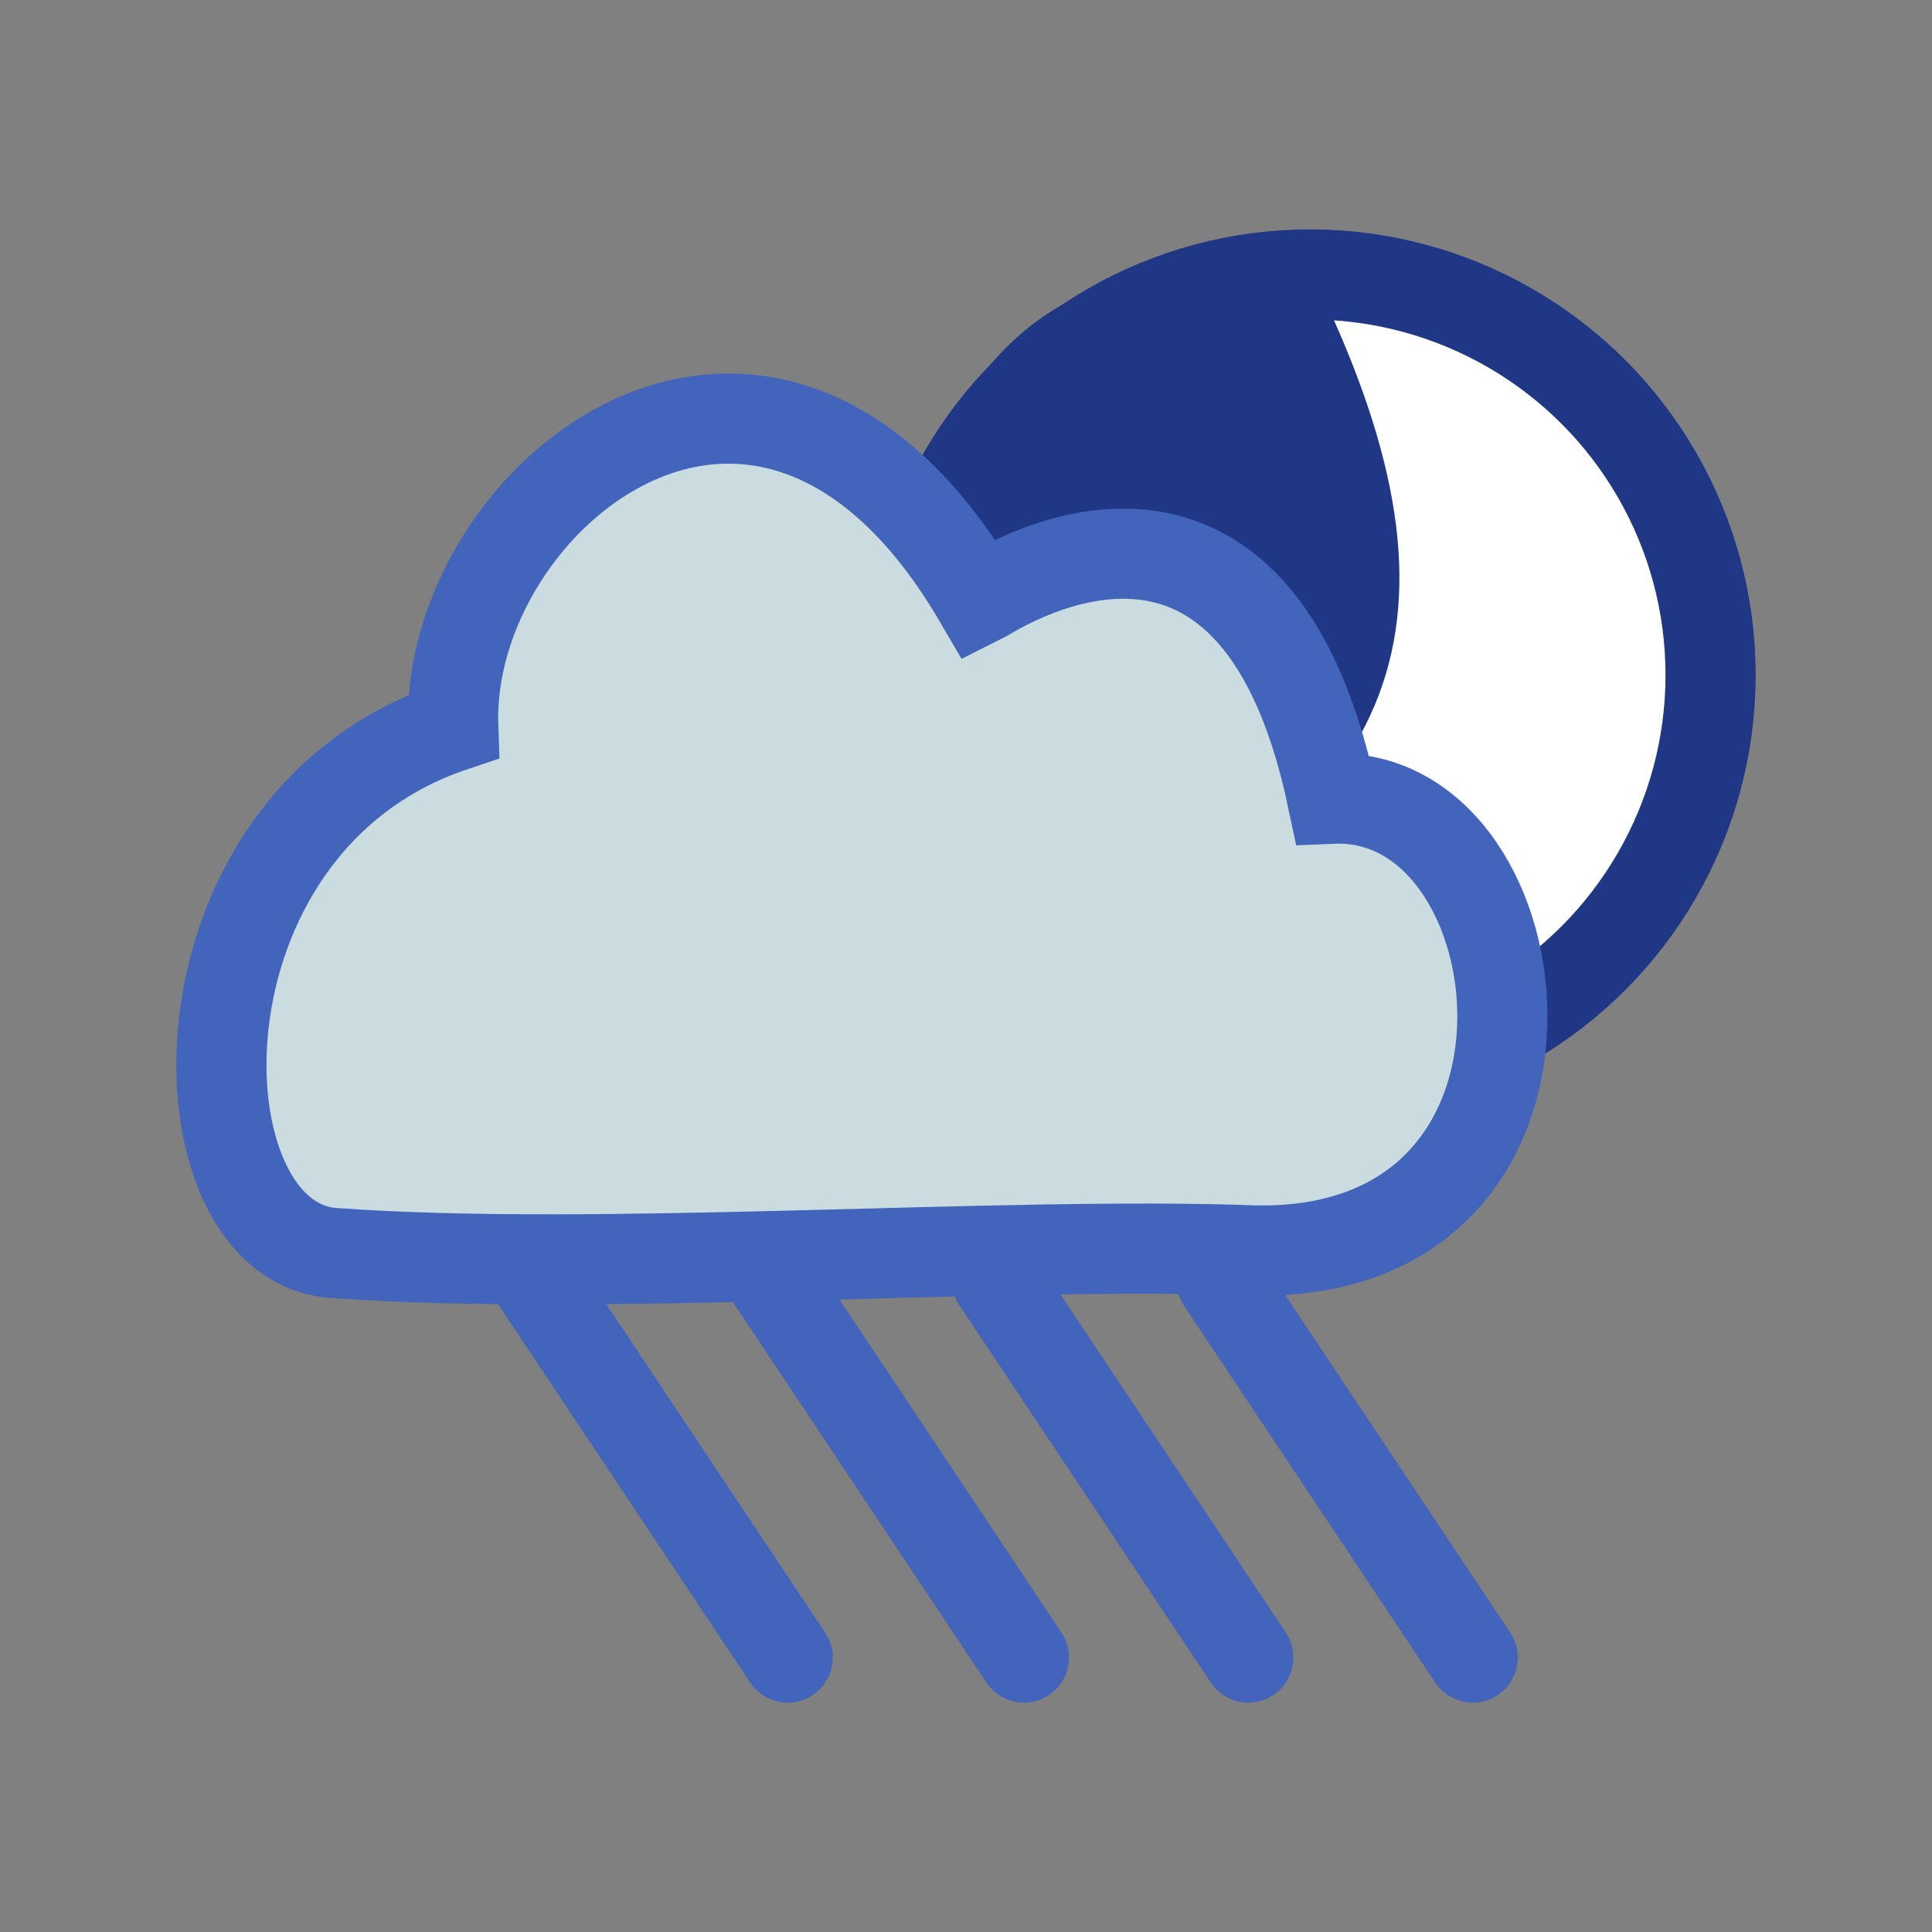 <?xml version="1.0" encoding="utf-8"?>
<!-- Generator: Adobe Illustrator 14.0.0, SVG Export Plug-In . SVG Version: 6.00 Build 43363)  -->
<!DOCTYPE svg PUBLIC "-//W3C//DTD SVG 1.1//EN" "http://www.w3.org/Graphics/SVG/1.1/DTD/svg11.dtd">
<svg version="1.1" id="Weather" xmlns="http://www.w3.org/2000/svg" xmlns:xlink="http://www.w3.org/1999/xlink" x="0px" y="0px"
	 width="75px" height="75px" viewBox="0 0 75 75" enable-background="new 0 0 75 75" xml:space="preserve">
<rect x="0" y="0" width="75" height="75" fill="#808080" stroke="none"/>
<g id="Moon">
	<circle fill="#FFFFFF" stroke="#1F3784" stroke-width="3.5" stroke-miterlimit="10" cx="50.854" cy="26.205" r="15.551"/>
	<path fill="#1F3784" stroke="#1F3784" stroke-width="3.5" stroke-miterlimit="10" d="M50.25,13.285
		c5.192,11.83,1.483,17.292-9.072,22.378c-5.092-1.478-6.267-6.95-3.92-15.264C39.603,12.084,45.534,11.309,50.25,13.285z"/>
</g>
<g id="Rain_1_">
	<path id="drop1_1_" fill="#FFFFFF" stroke="#4264BA" stroke-width="3.5" stroke-linecap="round" d="M57.171,64.346L57.171,64.346
		l-9.75-14.628"/>
	<path id="drop2_1_" fill="#FFFFFF" stroke="#4264BA" stroke-width="3.5" stroke-linecap="round" d="M48.458,64.346l-9.75-14.628"/>
	<path id="drop3_1_" fill="#FFFFFF" stroke="#4264BA" stroke-width="3.5" stroke-linecap="round" d="M39.749,64.346l-9.75-14.628"/>
	<path id="drop4_1_" fill="#FFFFFF" stroke="#4264BA" stroke-width="3.5" stroke-linecap="round" d="M30.578,64.346l-9.75-14.628"/>
</g>
<path id="Cloud_2_" fill="#CADCE0" stroke="#4264BA" stroke-width="3.5" stroke-miterlimit="10" d="M17.595,28.2
	c-0.313-8.933,12.164-19.079,20.425-4.909c0.283-0.138,10.555-7.218,13.705,7.714c8.271-0.35,10.345,17.884-3.105,17.535
	c-9.676-0.354-25.303,0.836-35.535,0.11C6.707,48.422,6.217,32.015,17.595,28.2z"/>
</svg>
